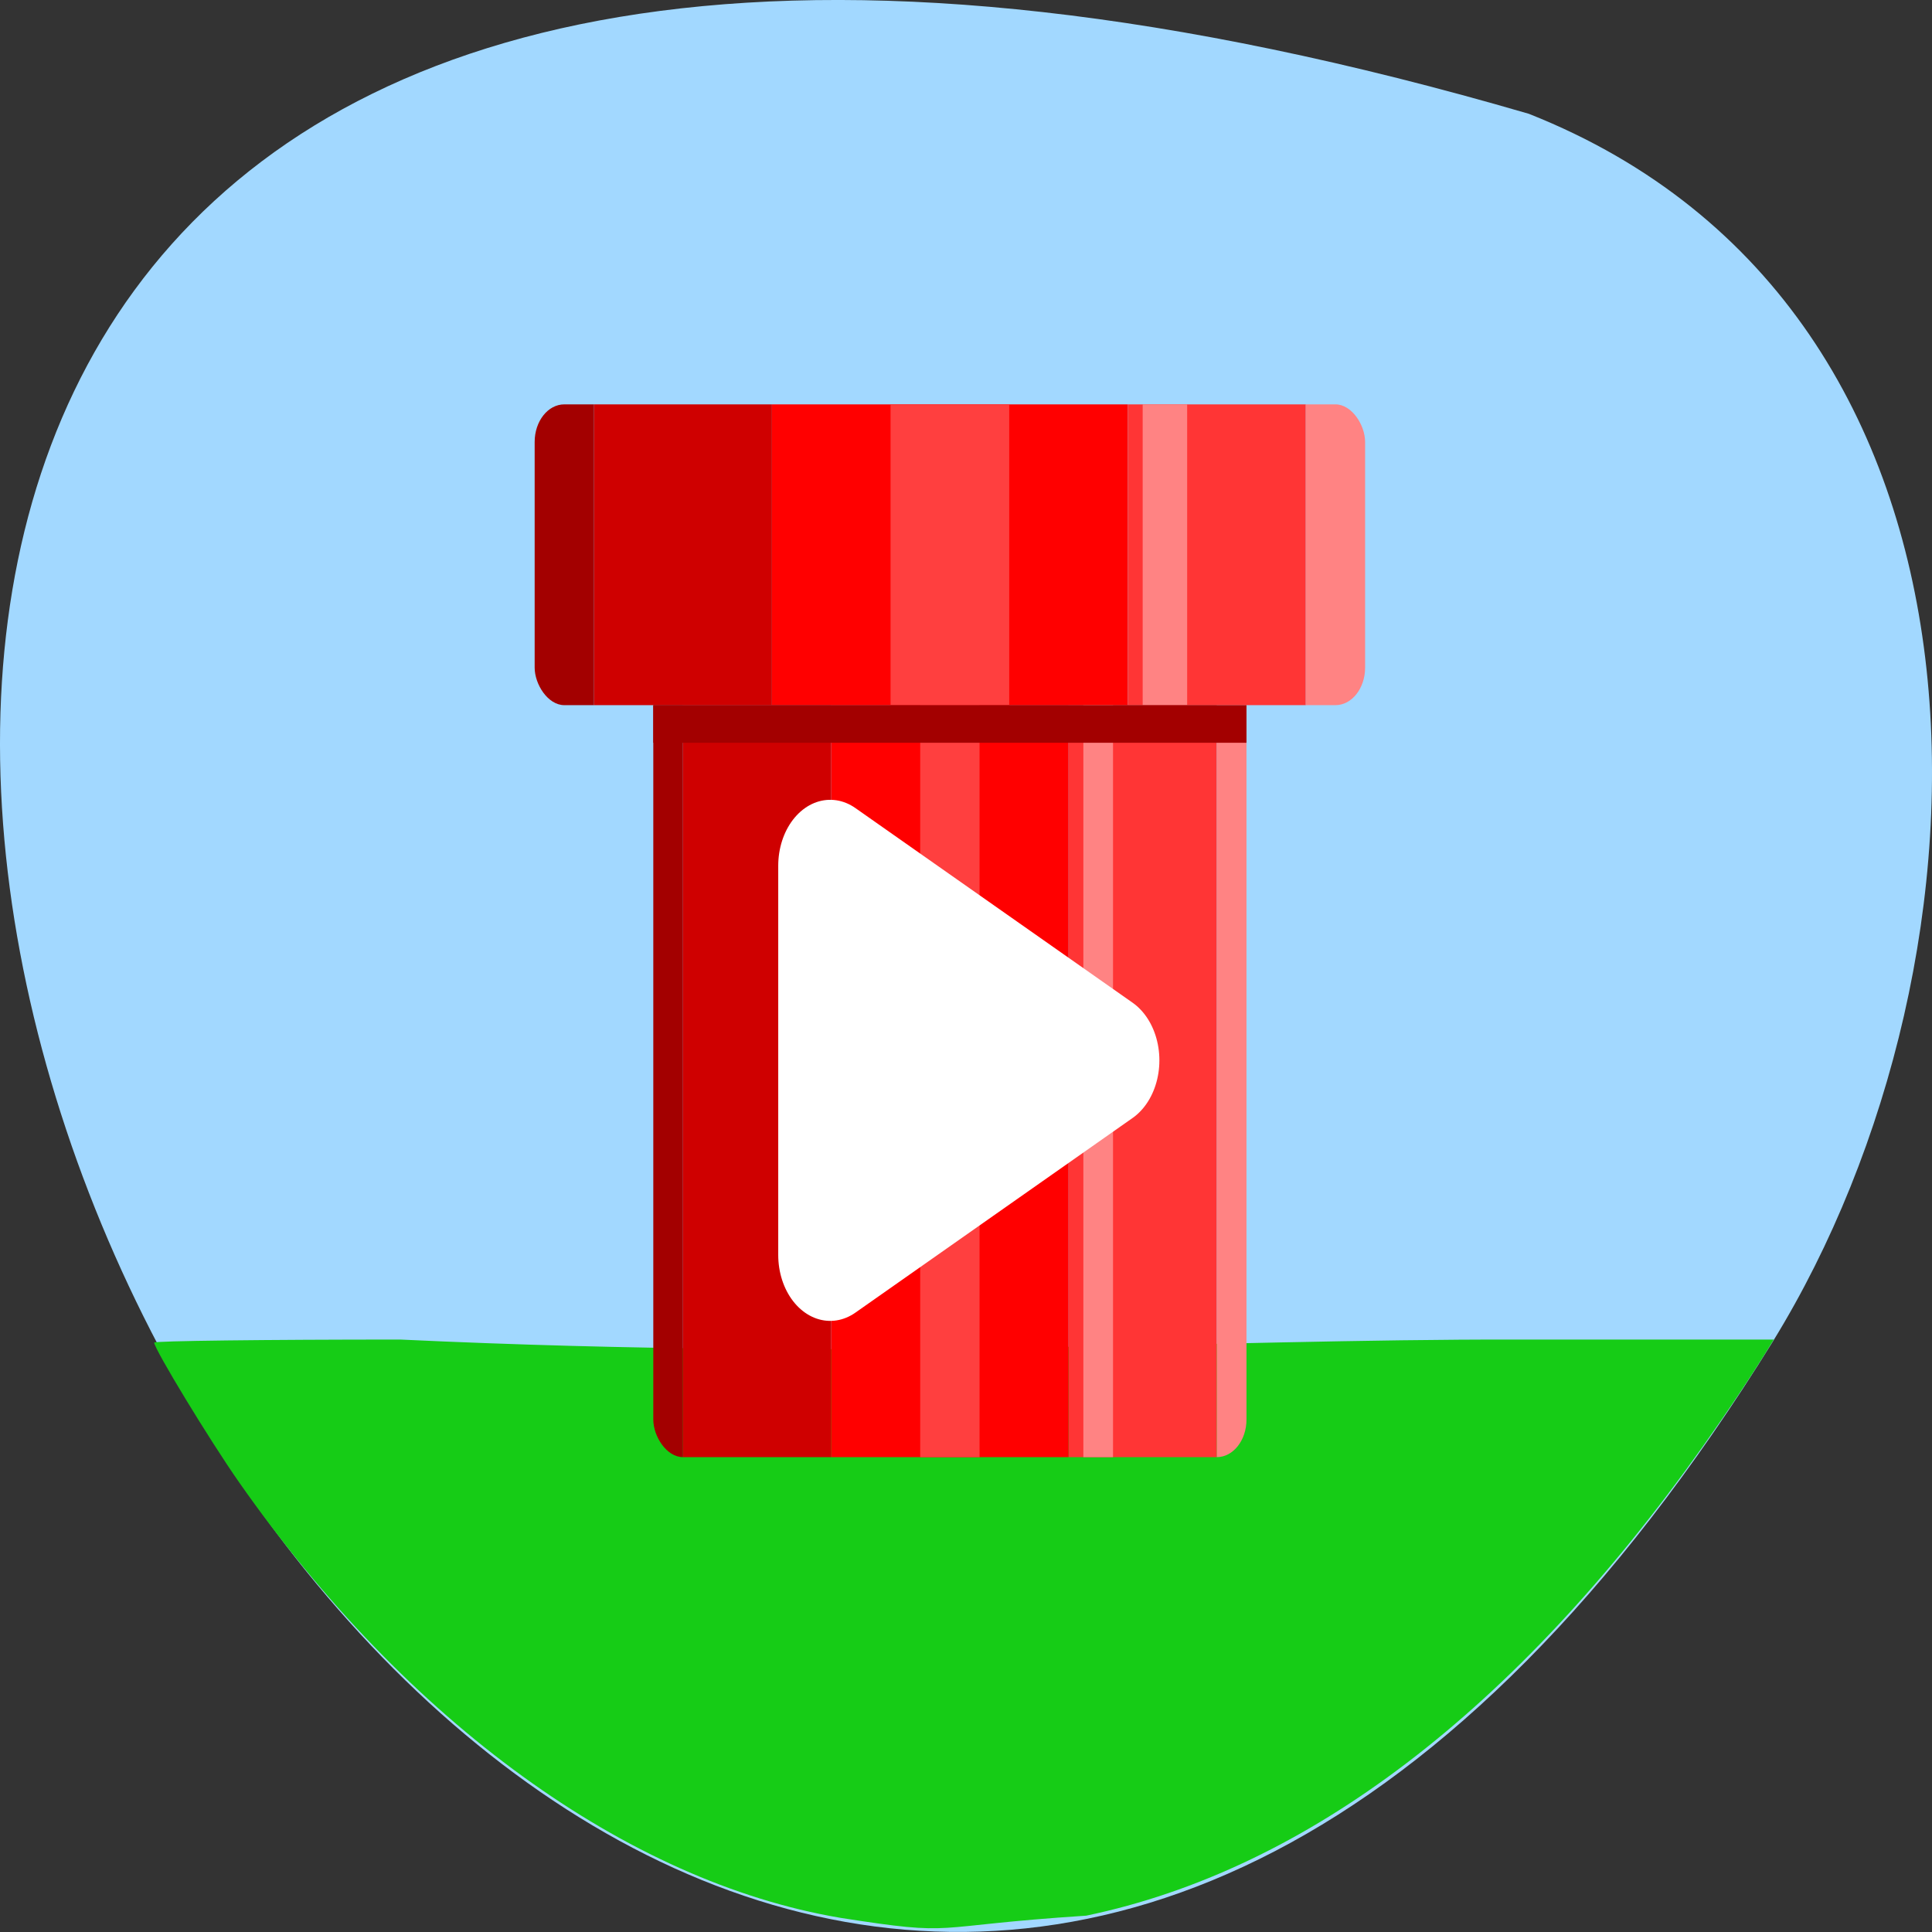 <svg xmlns="http://www.w3.org/2000/svg" viewBox="0 0 256 256"><rect x="0" y="0" width="256" height="256" fill="#333333" stroke="none"/><defs><clipPath id="8"><rect rx="2" fill-rule="evenodd" fill="#f00" paint-order="stroke fill markers" y="108.82" x="-738.14" height="16" width="56"/></clipPath><clipPath id="9"><rect rx="2" fill-rule="evenodd" fill="#f00" paint-order="stroke fill markers" y="108.82" x="-738.14" height="16" width="56"/></clipPath><clipPath id="E"><rect rx="2" fill-rule="evenodd" fill="#f00" paint-order="stroke fill markers" y="108.82" x="-738.14" height="16" width="56"/></clipPath><clipPath id="A"><rect rx="2" fill-rule="evenodd" fill="#f00" paint-order="stroke fill markers" y="108.82" x="-738.14" height="16" width="56"/></clipPath><clipPath id="C"><rect rx="2" fill-rule="evenodd" fill="#f00" paint-order="stroke fill markers" y="108.82" x="-738.14" height="16" width="56"/></clipPath><clipPath id="D"><rect rx="2" fill-rule="evenodd" fill="#f00" paint-order="stroke fill markers" y="108.82" x="-738.14" height="16" width="56"/></clipPath><clipPath id="B"><rect rx="2" fill-rule="evenodd" fill="#f00" paint-order="stroke fill markers" y="108.82" x="-738.14" height="16" width="56"/></clipPath><clipPath id="7"><rect rx="2" fill-rule="evenodd" fill="#f00" paint-order="stroke fill markers" y="120.82" x="-730.14" height="44" width="40"/></clipPath><clipPath id="0"><rect rx="2" fill-rule="evenodd" fill="#f00" paint-order="stroke fill markers" y="120.82" x="-730.14" height="44" width="40"/></clipPath><clipPath id="1"><rect rx="2" fill-rule="evenodd" fill="#f00" paint-order="stroke fill markers" y="120.82" x="-730.14" height="44" width="40"/></clipPath><clipPath id="6"><rect rx="2" fill-rule="evenodd" fill="#f00" paint-order="stroke fill markers" y="120.82" x="-730.14" height="44" width="40"/></clipPath><clipPath id="2"><rect rx="2" fill-rule="evenodd" fill="#f00" paint-order="stroke fill markers" y="120.82" x="-730.14" height="44" width="40"/></clipPath><clipPath id="4"><rect rx="2" fill-rule="evenodd" fill="#f00" paint-order="stroke fill markers" y="120.82" x="-730.14" height="44" width="40"/></clipPath><clipPath id="5"><rect rx="2" fill-rule="evenodd" fill="#f00" paint-order="stroke fill markers" y="120.82" x="-730.14" height="44" width="40"/></clipPath><clipPath id="3"><rect rx="2" fill-rule="evenodd" fill="#f00" paint-order="stroke fill markers" y="120.82" x="-730.14" height="44" width="40"/></clipPath></defs><g color="#000" fill="#a2d8ff"><path d="m 202.58 811.44 c -381.34 -111.21 -138.25 438.25 32.359 162.63 31.19 -50.643 33.36 -136.61 -32.359 -162.63 z" transform="translate(0 -796.36)"/></g><g transform="matrix(1.965 0 0 2.491 1521.29 -217.49)" fill-rule="evenodd"><path d="m -717.57 189.32 c -14.329 -1.919 -29.21 -10.429 -40.508 -23.17 -1.971 -2.222 -5.718 -7.087 -5.718 -7.424 0 -0.088 7.471 -0.16 16.603 -0.16 31.66 1.173 54.934 -0.03 75.2 0 h 17.411 c -1.517 1.967 -3.241 3.966 -4.766 5.664 -12.692 14.1 -26.74 22.537 -41.595 24.981 -11.02 0.564 -8.421 1.121 -16.631 0.11 z" fill="#16cc16"/><path d="m -702.14 124.82 h 10 v 40 h -10 z" paint-order="markers fill stroke" clip-path="url(#0)" fill="#ff3535"/><path d="m -734.14 108.82 h 12 v 16 h -12 z" paint-order="markers fill stroke" clip-path="url(#B)" fill="#cf0000"/><path d="m -738.14 108.82 h 4 v 16 h -4 z" paint-order="markers fill stroke" clip-path="url(#9)" fill="#a30000"/><path d="m -722.14 108.82 h 24 v 16 h -24 z" paint-order="markers fill stroke" clip-path="url(#A)" fill="#f00"/><path d="m -698.14 108.82 h 12 v 16 h -12 z" paint-order="markers fill stroke" clip-path="url(#C)" fill="#ff3535"/><g fill="#ff8383"><path d="m -686.14 108.82 h 4 v 16 h -4 z" paint-order="markers fill stroke" clip-path="url(#8)"/><path d="m -697.14 108.82 h 3 v 16 h -3 z" paint-order="markers fill stroke" clip-path="url(#D)"/></g><path d="m -714.14 108.82 h 8 v 16 h -8 z" paint-order="markers fill stroke" clip-path="url(#E)" fill="#ff3f3f"/><path d="m -730.14 124.82 h 2 v 40 h -2 z" paint-order="markers fill stroke" clip-path="url(#1)" fill="#a30000"/><path d="m -728.14 124.82 h 10 v 40 h -10 z" paint-order="markers fill stroke" clip-path="url(#2)" fill="#cf0000"/><path d="m -718.14 124.82 h 16 v 40 h -16 z" paint-order="markers fill stroke" clip-path="url(#4)" fill="#f00"/><g fill="#ff8383"><path d="m -692.14 124.82 h 2 v 40 h -2 z" paint-order="markers fill stroke" clip-path="url(#5)"/><path d="m -701.14 124.82 h 2 v 40 h -2 z" paint-order="markers fill stroke" clip-path="url(#6)"/></g><path d="m -712.14 124.82 h 4 v 40 h -4 z" paint-order="markers fill stroke" clip-path="url(#7)" fill="#ff3f3f"/><path d="m -730.14 124.82 h 40 v 2 h -40 z" paint-order="markers fill stroke" clip-path="url(#3)" fill="#a30000"/><path d="m -718.21 133.36 v 20.708 l 18.692 -10.354 z" fill="#fff" stroke="#fff" stroke-linejoin="round" stroke-linecap="round" stroke-width="7.01"/></g></svg>